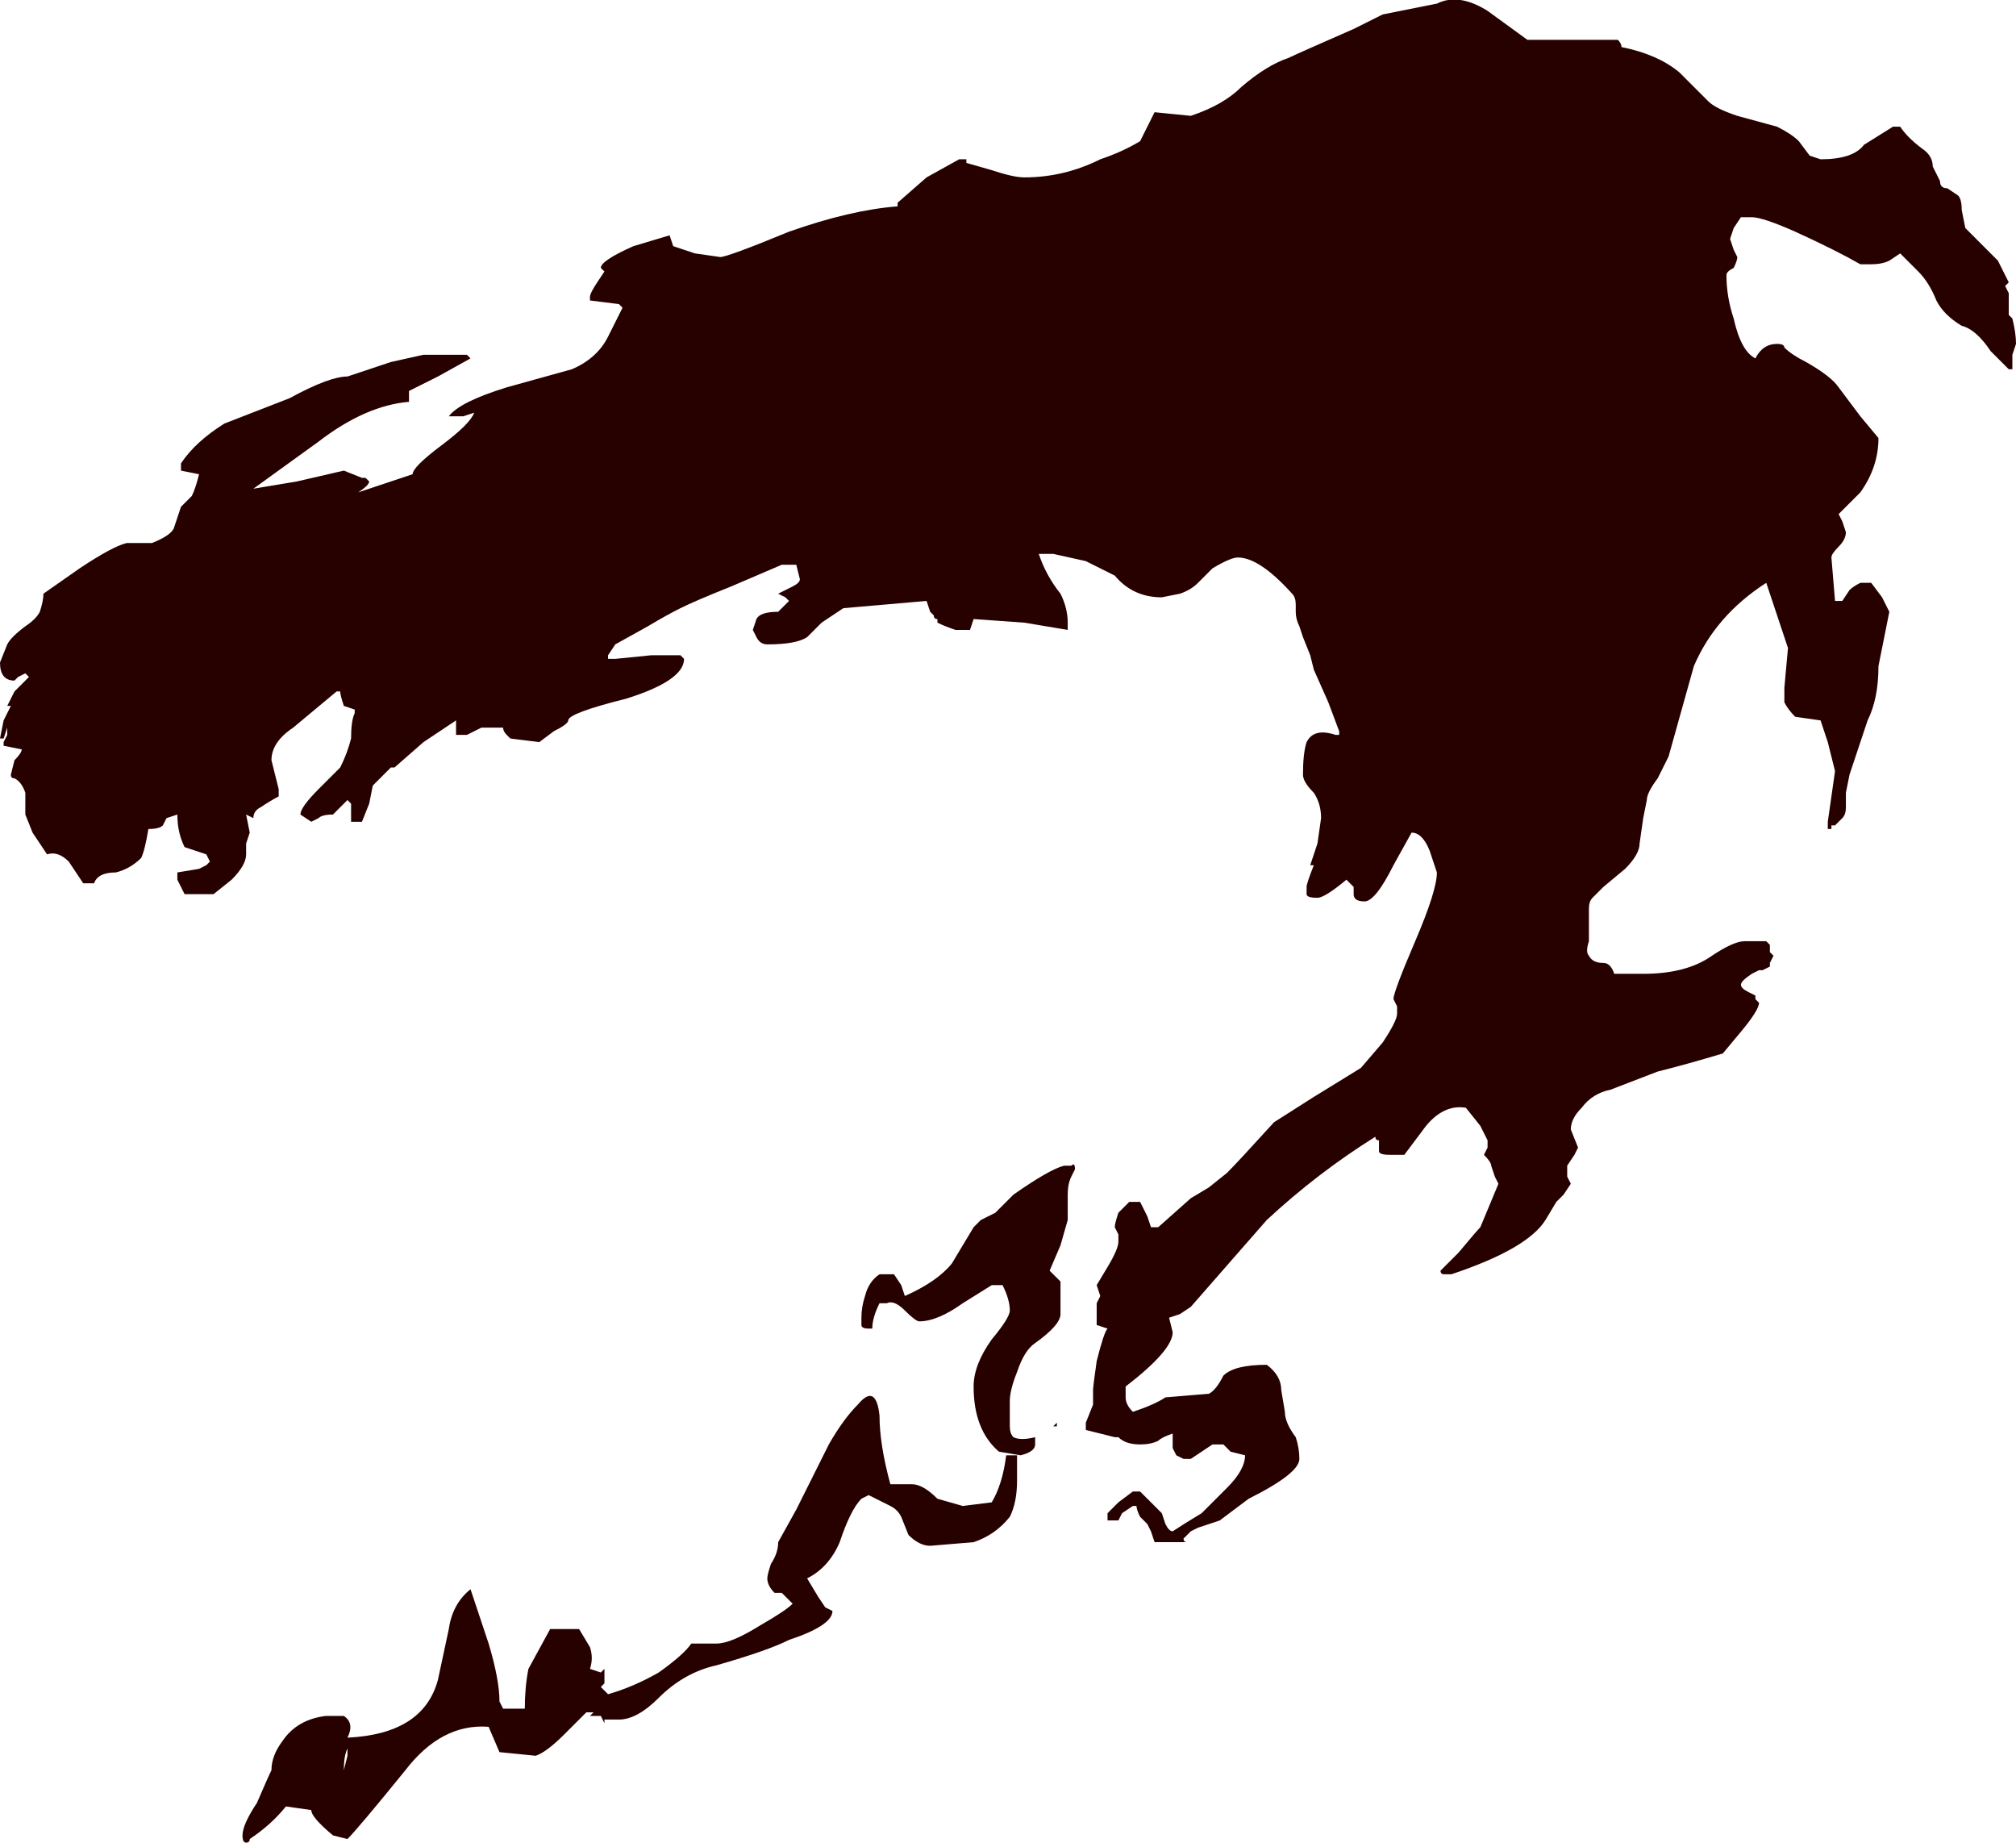 <?xml version="1.0" encoding="UTF-8" standalone="no"?>
<svg xmlns:ffdec="https://www.free-decompiler.com/flash" xmlns:xlink="http://www.w3.org/1999/xlink" ffdec:objectType="shape" height="25.45px" width="27.85px" xmlns="http://www.w3.org/2000/svg">
  <g transform="matrix(1.0, 0.0, 0.0, 1.0, 2.45, 30.7)">
    <path d="M23.7 -28.95 L23.8 -28.95 Q23.9 -28.8 24.1 -28.65 24.25 -28.55 24.25 -28.4 L24.35 -28.2 Q24.35 -28.1 24.45 -28.1 L24.6 -28.0 Q24.65 -27.95 24.65 -27.8 L24.7 -27.55 25.15 -27.1 25.3 -26.8 25.25 -26.75 25.3 -26.65 25.3 -26.35 25.35 -26.3 Q25.4 -26.1 25.4 -25.95 L25.35 -25.8 25.35 -25.6 25.3 -25.6 25.05 -25.85 Q24.85 -26.15 24.65 -26.2 24.4 -26.35 24.3 -26.55 24.2 -26.8 24.05 -26.95 L23.8 -27.2 23.65 -27.1 Q23.55 -27.05 23.4 -27.05 L23.25 -27.05 Q22.9 -27.25 22.35 -27.5 21.9 -27.7 21.75 -27.7 L21.6 -27.7 21.5 -27.55 21.45 -27.4 21.5 -27.25 21.55 -27.15 Q21.55 -27.1 21.5 -27.0 21.4 -26.95 21.4 -26.9 21.4 -26.6 21.5 -26.3 21.6 -25.85 21.8 -25.75 21.9 -25.95 22.1 -25.95 22.2 -25.95 22.2 -25.9 22.3 -25.8 22.5 -25.7 22.85 -25.5 22.95 -25.35 L23.25 -24.95 23.5 -24.65 Q23.5 -24.25 23.25 -23.9 L22.95 -23.6 23.0 -23.5 23.05 -23.35 Q23.05 -23.25 22.95 -23.15 22.85 -23.05 22.85 -23.0 L22.9 -22.4 23.0 -22.4 23.1 -22.55 Q23.15 -22.6 23.25 -22.65 L23.4 -22.65 23.55 -22.45 23.65 -22.25 23.5 -21.5 Q23.5 -21.05 23.35 -20.75 L23.1 -20.0 23.05 -19.75 23.05 -19.55 Q23.05 -19.45 23.0 -19.4 L22.9 -19.3 22.85 -19.3 22.85 -19.25 22.8 -19.25 22.8 -19.35 22.9 -20.05 22.8 -20.45 22.7 -20.75 22.35 -20.8 Q22.25 -20.9 22.2 -21.0 L22.2 -21.2 22.25 -21.75 21.95 -22.65 Q21.25 -22.2 20.95 -21.5 L20.6 -20.25 20.45 -19.95 Q20.3 -19.75 20.3 -19.65 L20.25 -19.4 20.2 -19.05 Q20.2 -18.9 20.0 -18.7 L19.7 -18.45 19.55 -18.3 Q19.5 -18.25 19.5 -18.15 L19.5 -17.7 Q19.45 -17.55 19.5 -17.5 19.55 -17.4 19.7 -17.4 19.8 -17.4 19.85 -17.25 L20.25 -17.25 Q20.85 -17.25 21.2 -17.5 21.5 -17.7 21.65 -17.7 L21.95 -17.7 22.0 -17.65 22.0 -17.55 22.05 -17.5 22.0 -17.4 22.0 -17.35 21.9 -17.3 21.85 -17.3 21.75 -17.25 Q21.6 -17.15 21.6 -17.1 21.6 -17.05 21.7 -17.0 L21.8 -16.95 21.8 -16.9 21.85 -16.85 Q21.85 -16.75 21.6 -16.45 L21.35 -16.15 Q20.85 -16.0 20.45 -15.9 L19.8 -15.65 Q19.55 -15.6 19.4 -15.4 19.25 -15.25 19.25 -15.1 L19.35 -14.85 19.3 -14.75 19.2 -14.6 19.2 -14.45 19.25 -14.35 19.15 -14.2 19.05 -14.1 18.9 -13.85 Q18.65 -13.45 17.6 -13.1 L17.5 -13.1 Q17.45 -13.1 17.45 -13.15 L17.7 -13.4 Q17.95 -13.7 18.0 -13.75 L18.25 -14.35 18.2 -14.45 18.15 -14.6 Q18.15 -14.65 18.05 -14.75 L18.1 -14.85 18.1 -14.95 18.0 -15.15 17.8 -15.4 Q17.5 -15.45 17.25 -15.15 L16.95 -14.75 16.75 -14.75 Q16.6 -14.75 16.6 -14.8 L16.6 -14.95 Q16.55 -14.95 16.55 -15.0 15.75 -14.5 15.05 -13.85 L14.0 -12.65 13.85 -12.55 13.7 -12.5 13.75 -12.3 Q13.75 -12.05 13.1 -11.55 L13.1 -11.4 Q13.1 -11.3 13.2 -11.2 13.5 -11.3 13.65 -11.4 L14.25 -11.45 Q14.35 -11.5 14.45 -11.7 14.6 -11.85 15.05 -11.85 15.25 -11.7 15.25 -11.5 L15.3 -11.2 Q15.3 -11.05 15.45 -10.85 15.5 -10.7 15.5 -10.55 15.5 -10.35 14.8 -10.0 L14.4 -9.7 14.1 -9.6 14.0 -9.55 13.9 -9.45 Q13.9 -9.4 13.95 -9.4 L13.5 -9.4 13.45 -9.55 13.4 -9.65 13.3 -9.75 Q13.25 -9.85 13.25 -9.9 L13.2 -9.9 13.05 -9.8 13.0 -9.7 12.85 -9.7 12.85 -9.8 13.0 -9.95 13.2 -10.1 13.3 -10.1 13.6 -9.8 13.65 -9.65 Q13.7 -9.55 13.75 -9.55 13.9 -9.65 14.15 -9.8 L14.5 -10.15 Q14.75 -10.4 14.75 -10.6 L14.55 -10.65 14.45 -10.75 14.3 -10.75 14.0 -10.55 13.9 -10.55 13.8 -10.6 13.75 -10.7 13.75 -10.9 Q13.6 -10.85 13.55 -10.8 13.45 -10.75 13.3 -10.75 13.1 -10.75 13.0 -10.85 L12.95 -10.85 12.55 -10.95 12.55 -11.05 12.65 -11.3 12.65 -11.5 Q12.65 -11.55 12.7 -11.9 12.8 -12.3 12.85 -12.35 L12.7 -12.4 12.7 -12.7 12.75 -12.8 12.7 -12.95 12.85 -13.2 Q13.0 -13.45 13.0 -13.55 L13.0 -13.65 12.95 -13.75 Q12.95 -13.8 13.0 -13.95 L13.15 -14.1 13.3 -14.1 13.4 -13.9 13.45 -13.75 13.55 -13.75 14.0 -14.15 14.25 -14.3 14.5 -14.5 Q14.65 -14.65 15.15 -15.2 L15.7 -15.55 16.35 -15.95 16.65 -16.3 Q16.85 -16.6 16.85 -16.7 L16.85 -16.8 16.8 -16.9 Q16.8 -17.0 17.1 -17.7 17.4 -18.4 17.4 -18.65 L17.3 -18.95 Q17.2 -19.2 17.05 -19.2 L16.8 -18.75 Q16.55 -18.25 16.4 -18.25 16.25 -18.25 16.25 -18.35 L16.25 -18.45 16.15 -18.55 Q15.85 -18.3 15.75 -18.3 15.6 -18.3 15.6 -18.35 L15.6 -18.45 Q15.6 -18.5 15.7 -18.75 L15.65 -18.75 15.75 -19.05 15.8 -19.4 Q15.8 -19.6 15.7 -19.75 15.55 -19.9 15.55 -20.0 15.55 -20.3 15.6 -20.45 15.7 -20.65 16.0 -20.55 L16.05 -20.55 16.05 -20.6 15.9 -21.0 15.7 -21.45 15.65 -21.65 15.55 -21.9 15.5 -22.05 Q15.45 -22.15 15.45 -22.25 L15.45 -22.35 Q15.45 -22.45 15.4 -22.5 14.95 -23.0 14.65 -23.0 14.55 -23.0 14.3 -22.85 L14.1 -22.65 Q14.0 -22.55 13.85 -22.5 L13.6 -22.45 Q13.2 -22.45 12.95 -22.75 12.85 -22.8 12.55 -22.95 L12.1 -23.05 11.9 -23.05 Q12.0 -22.75 12.2 -22.5 12.3 -22.3 12.3 -22.1 L12.3 -22.0 11.7 -22.1 11.0 -22.15 10.95 -22.0 10.75 -22.0 Q10.6 -22.05 10.5 -22.1 L10.5 -22.15 Q10.45 -22.15 10.45 -22.2 L10.4 -22.25 10.35 -22.4 9.2 -22.3 8.9 -22.1 8.7 -21.9 Q8.55 -21.8 8.15 -21.8 8.05 -21.8 8.0 -21.9 L7.95 -22.0 8.0 -22.15 Q8.05 -22.25 8.3 -22.25 L8.45 -22.4 8.4 -22.45 8.3 -22.5 8.5 -22.6 Q8.6 -22.65 8.6 -22.7 L8.55 -22.9 8.35 -22.9 7.65 -22.6 Q7.15 -22.4 6.95 -22.3 6.75 -22.2 6.5 -22.05 L6.05 -21.8 5.95 -21.65 5.95 -21.6 6.05 -21.6 6.55 -21.65 6.95 -21.65 7.0 -21.6 Q7.0 -21.3 6.2 -21.05 5.4 -20.85 5.4 -20.75 5.4 -20.7 5.2 -20.6 L5.0 -20.45 4.6 -20.5 4.55 -20.55 Q4.5 -20.6 4.5 -20.65 L4.2 -20.65 4.0 -20.55 3.85 -20.55 Q3.85 -20.65 3.85 -20.75 L3.4 -20.45 3.0 -20.1 2.95 -20.1 2.7 -19.85 2.65 -19.6 2.55 -19.35 2.4 -19.35 2.4 -19.6 2.35 -19.65 2.15 -19.45 Q2.0 -19.45 1.95 -19.4 L1.85 -19.35 1.7 -19.45 Q1.7 -19.55 1.95 -19.8 L2.25 -20.1 Q2.35 -20.3 2.4 -20.5 2.4 -20.75 2.45 -20.85 L2.45 -20.9 2.3 -20.95 Q2.25 -21.1 2.25 -21.15 L2.2 -21.15 1.6 -20.65 Q1.3 -20.45 1.3 -20.2 L1.4 -19.8 1.4 -19.7 Q1.3 -19.65 1.15 -19.55 1.05 -19.5 1.05 -19.4 L0.95 -19.45 1.0 -19.2 0.95 -19.05 0.95 -18.9 Q0.95 -18.75 0.75 -18.55 L0.5 -18.35 0.1 -18.35 0.0 -18.55 0.0 -18.65 0.3 -18.7 0.4 -18.75 0.45 -18.8 0.4 -18.9 0.1 -19.0 Q0.0 -19.2 0.0 -19.45 L-0.15 -19.4 -0.2 -19.3 Q-0.25 -19.25 -0.4 -19.25 -0.45 -18.95 -0.5 -18.85 -0.65 -18.7 -0.85 -18.65 -1.1 -18.65 -1.15 -18.5 L-1.3 -18.5 -1.5 -18.8 Q-1.65 -18.95 -1.8 -18.9 L-2.0 -19.2 -2.1 -19.45 -2.1 -19.6 Q-2.1 -19.7 -2.1 -19.75 -2.15 -19.9 -2.25 -19.95 -2.3 -19.95 -2.3 -20.0 L-2.25 -20.2 Q-2.15 -20.3 -2.15 -20.35 L-2.4 -20.4 -2.4 -20.45 -2.35 -20.55 -2.35 -20.65 -2.4 -20.5 -2.45 -20.5 -2.4 -20.75 -2.3 -20.95 -2.35 -20.95 -2.25 -21.15 -2.05 -21.35 -2.1 -21.4 -2.2 -21.35 -2.25 -21.3 Q-2.45 -21.3 -2.45 -21.55 L-2.35 -21.8 Q-2.3 -21.9 -2.1 -22.05 -1.95 -22.15 -1.9 -22.25 -1.85 -22.4 -1.85 -22.5 L-1.35 -22.85 Q-0.9 -23.15 -0.7 -23.2 L-0.35 -23.2 Q-0.1 -23.3 -0.05 -23.4 L0.05 -23.7 0.2 -23.85 Q0.25 -23.95 0.3 -24.15 L0.05 -24.2 0.05 -24.3 Q0.25 -24.6 0.65 -24.85 L1.55 -25.2 Q2.1 -25.5 2.35 -25.5 L2.95 -25.7 3.4 -25.8 4.0 -25.8 4.05 -25.75 3.6 -25.5 3.2 -25.3 3.2 -25.15 Q2.6 -25.1 1.95 -24.6 L1.05 -23.95 1.65 -24.05 2.3 -24.2 2.55 -24.1 2.6 -24.1 2.65 -24.05 Q2.65 -24.0 2.5 -23.9 L3.25 -24.15 Q3.25 -24.25 3.65 -24.55 4.05 -24.85 4.1 -25.0 L3.95 -24.95 3.75 -24.95 Q3.9 -25.15 4.55 -25.35 L5.45 -25.6 Q5.8 -25.75 5.95 -26.05 L6.15 -26.45 6.1 -26.5 5.7 -26.55 5.7 -26.6 Q5.7 -26.65 5.8 -26.8 L5.9 -26.95 5.85 -27.0 Q5.85 -27.1 6.3 -27.3 L6.8 -27.45 6.85 -27.3 7.15 -27.2 7.5 -27.15 Q7.6 -27.15 8.45 -27.5 9.3 -27.8 9.95 -27.85 L9.95 -27.9 10.35 -28.25 10.8 -28.5 10.9 -28.5 10.9 -28.45 11.25 -28.35 Q11.55 -28.25 11.7 -28.25 12.25 -28.25 12.75 -28.5 13.05 -28.6 13.3 -28.75 L13.5 -29.15 14.0 -29.1 Q14.45 -29.25 14.7 -29.5 15.05 -29.8 15.35 -29.9 15.45 -29.95 16.25 -30.3 L16.65 -30.5 17.4 -30.65 Q17.7 -30.8 18.1 -30.55 L18.65 -30.15 19.9 -30.15 Q19.95 -30.1 19.95 -30.05 20.45 -29.95 20.75 -29.7 L21.15 -29.3 Q21.25 -29.2 21.55 -29.1 L22.1 -28.95 Q22.3 -28.85 22.4 -28.75 L22.55 -28.55 22.7 -28.5 Q23.15 -28.5 23.3 -28.7 L23.7 -28.95 M12.35 -14.6 Q12.4 -14.65 12.4 -14.55 L12.35 -14.45 Q12.3 -14.35 12.3 -14.2 L12.3 -13.85 12.2 -13.5 12.05 -13.15 12.2 -13.0 12.2 -12.55 Q12.2 -12.4 11.85 -12.15 11.7 -12.05 11.6 -11.75 11.5 -11.5 11.5 -11.35 L11.5 -11.0 Q11.5 -10.9 11.55 -10.85 11.65 -10.8 11.85 -10.85 L11.85 -10.75 Q11.85 -10.65 11.65 -10.6 L11.35 -10.65 Q11.0 -10.95 11.0 -11.55 11.0 -11.85 11.25 -12.2 11.5 -12.5 11.5 -12.6 11.5 -12.75 11.4 -12.95 L11.25 -12.95 10.85 -12.7 Q10.5 -12.45 10.25 -12.45 10.2 -12.45 10.05 -12.6 9.9 -12.75 9.8 -12.7 L9.7 -12.7 Q9.6 -12.5 9.6 -12.35 L9.55 -12.35 Q9.45 -12.35 9.45 -12.4 L9.45 -12.5 Q9.45 -12.65 9.5 -12.8 9.55 -13.0 9.7 -13.1 L9.9 -13.1 10.0 -12.95 10.05 -12.8 Q10.5 -13.0 10.7 -13.25 L11.0 -13.75 11.1 -13.85 11.3 -13.95 11.55 -14.2 Q12.05 -14.55 12.25 -14.6 L12.35 -14.6 M9.4 -11.3 Q9.65 -11.6 9.7 -11.15 9.7 -10.75 9.85 -10.2 L10.15 -10.2 Q10.3 -10.2 10.5 -10.0 L10.85 -9.9 11.25 -9.95 Q11.4 -10.2 11.45 -10.6 L11.6 -10.6 11.6 -10.25 Q11.6 -9.95 11.5 -9.75 11.3 -9.5 11.0 -9.4 L10.4 -9.35 Q10.25 -9.35 10.1 -9.5 L10.0 -9.75 Q9.95 -9.85 9.85 -9.9 L9.55 -10.05 9.45 -10.0 Q9.3 -9.85 9.15 -9.4 9.0 -9.05 8.7 -8.9 L8.85 -8.65 8.95 -8.5 9.05 -8.45 Q9.05 -8.25 8.45 -8.05 8.15 -7.9 7.45 -7.7 7.0 -7.6 6.65 -7.25 6.35 -6.95 6.1 -6.95 L5.9 -6.95 5.9 -6.9 5.85 -7.0 5.7 -7.0 5.75 -7.05 5.65 -7.05 5.35 -6.75 Q5.1 -6.5 4.95 -6.45 L4.45 -6.5 4.3 -6.85 Q3.65 -6.9 3.15 -6.25 2.5 -5.45 2.35 -5.3 L2.15 -5.35 Q1.85 -5.6 1.85 -5.7 L1.5 -5.75 Q1.3 -5.5 1.0 -5.3 1.0 -5.25 0.95 -5.25 0.9 -5.25 0.9 -5.35 0.9 -5.5 1.1 -5.8 1.25 -6.15 1.3 -6.25 1.3 -6.45 1.45 -6.65 1.65 -6.95 2.05 -7.0 L2.3 -7.0 Q2.45 -6.9 2.35 -6.7 3.4 -6.75 3.6 -7.5 L3.75 -8.2 Q3.8 -8.55 4.05 -8.75 L4.3 -8.0 Q4.45 -7.5 4.45 -7.2 L4.5 -7.1 4.8 -7.1 Q4.8 -7.4 4.85 -7.65 L5.15 -8.2 5.55 -8.2 5.7 -7.95 Q5.75 -7.8 5.7 -7.65 L5.85 -7.6 5.9 -7.65 5.9 -7.45 5.85 -7.4 5.95 -7.3 Q6.3 -7.4 6.65 -7.6 7.0 -7.85 7.1 -8.0 L7.45 -8.0 Q7.65 -8.0 8.05 -8.25 8.4 -8.45 8.5 -8.55 L8.35 -8.7 8.25 -8.7 Q8.15 -8.8 8.15 -8.9 8.15 -8.95 8.2 -9.1 8.3 -9.25 8.3 -9.4 L8.55 -9.85 9.0 -10.75 Q9.2 -11.1 9.4 -11.3 M2.3 -6.25 L2.35 -6.45 2.35 -6.55 Q2.3 -6.45 2.3 -6.25 M12.15 -11.05 L12.15 -11.0 12.1 -11.0 12.15 -11.05" fill="#270000" fill-rule="evenodd" stroke="none"/>
  </g>
</svg>
